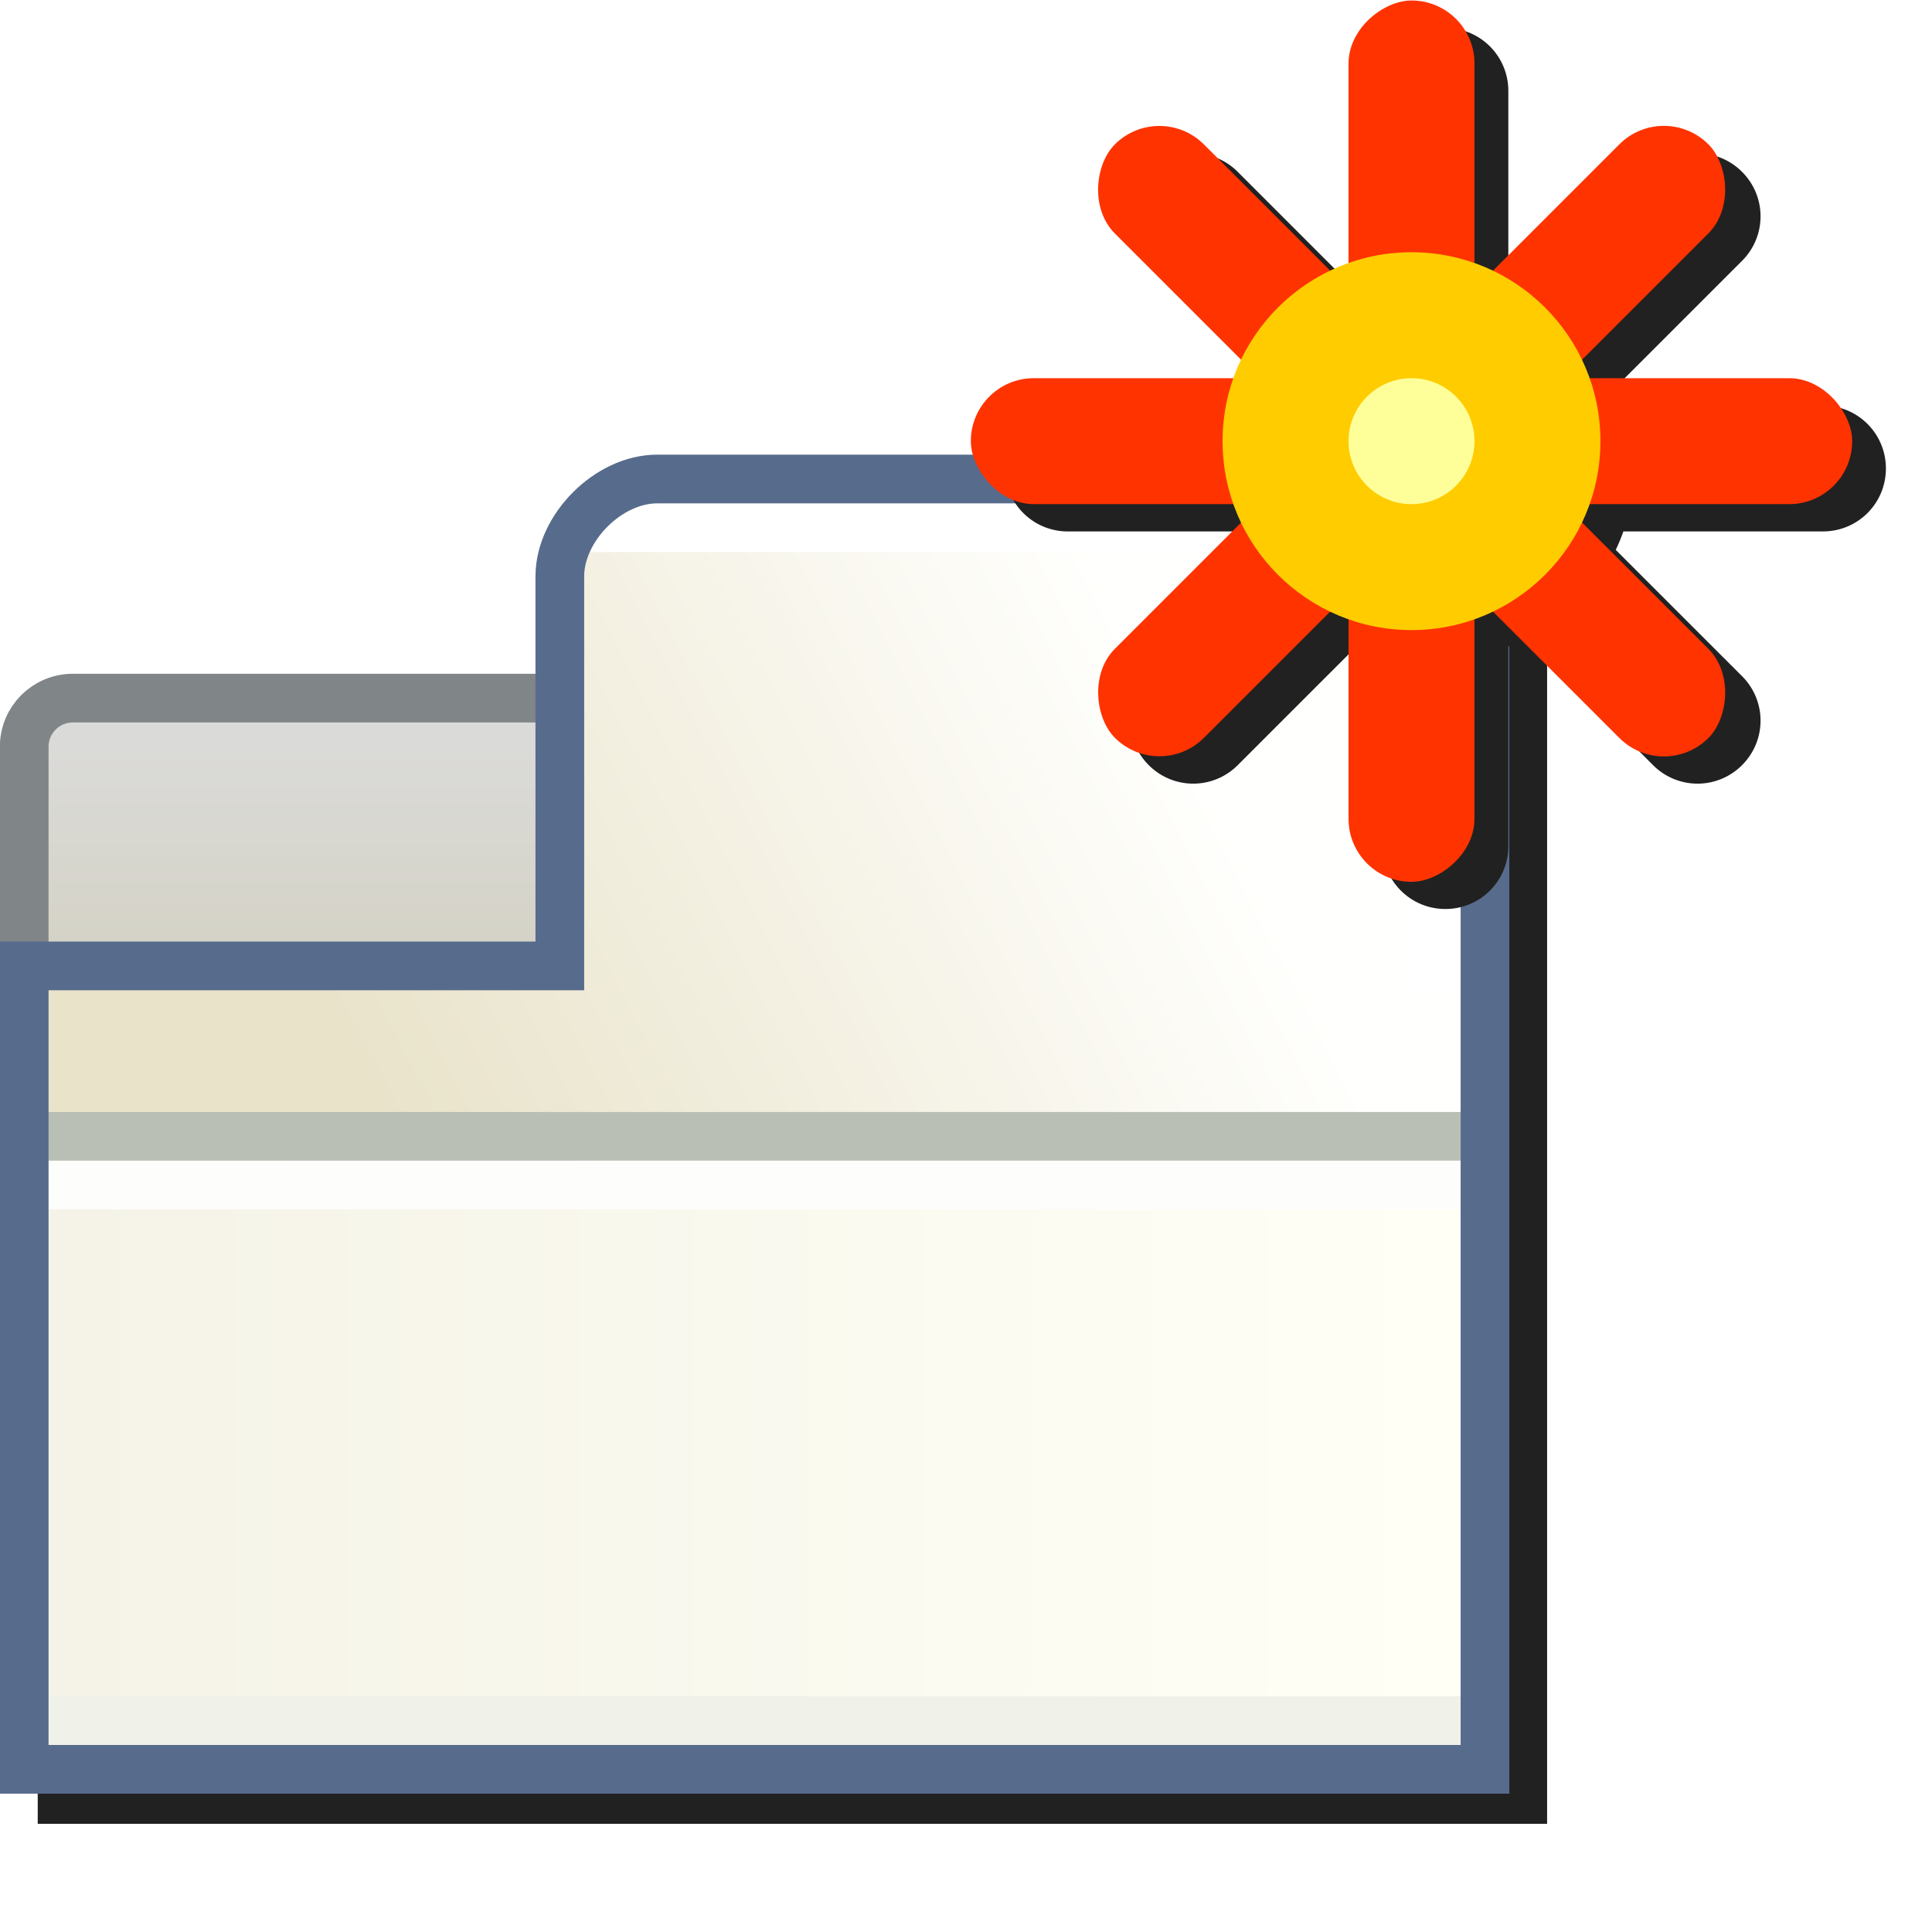 <?xml version="1.0" encoding="UTF-8" standalone="no"?>
<svg
   inkscape:export-ydpi="96"
   inkscape:export-xdpi="96"
   inkscape:export-filename="/media/klapeto/Αρχεία/WindowsXP Theme/Vectors/RASTER/tab-new.png"
   sodipodi:docname="new-tab.svg"
   inkscape:version="1.1.1 (3bf5ae0d25, 2021-09-20)"
   id="svg8"
   version="1.1"
   viewBox="0 0 256 256"
   height="256"
   width="256"
   xmlns:inkscape="http://www.inkscape.org/namespaces/inkscape"
   xmlns:sodipodi="http://sodipodi.sourceforge.net/DTD/sodipodi-0.dtd"
   xmlns:xlink="http://www.w3.org/1999/xlink"
   xmlns="http://www.w3.org/2000/svg"
   xmlns:svg="http://www.w3.org/2000/svg"
   xmlns:rdf="http://www.w3.org/1999/02/22-rdf-syntax-ns#"
   xmlns:cc="http://creativecommons.org/ns#"
   xmlns:dc="http://purl.org/dc/elements/1.1/">
  <defs
     id="defs2">
    <linearGradient
       inkscape:collect="always"
       id="linearGradient987">
      <stop
         style="stop-color:#d5d3c7;stop-opacity:1"
         offset="0"
         id="stop983" />
      <stop
         style="stop-color:#dadad8;stop-opacity:1"
         offset="1"
         id="stop985" />
    </linearGradient>
    <linearGradient
       inkscape:collect="always"
       id="linearGradient945">
      <stop
         style="stop-color:#fffff6;stop-opacity:1"
         offset="0"
         id="stop941" />
      <stop
         style="stop-color:#f5f3e7;stop-opacity:1"
         offset="1"
         id="stop943" />
    </linearGradient>
    <linearGradient
       inkscape:collect="always"
       id="linearGradient918">
      <stop
         style="stop-color:#e9e3ca;stop-opacity:1"
         offset="0"
         id="stop914" />
      <stop
         style="stop-color:#fffffd;stop-opacity:1"
         offset="1"
         id="stop916" />
    </linearGradient>
    <filter
       height="1.096"
       y="-0.048"
       width="1.096"
       x="-0.048"
       id="filter942"
       style="color-interpolation-filters:sRGB"
       inkscape:collect="always">
      <feGaussianBlur
         id="feGaussianBlur944"
         stdDeviation="2.56"
         inkscape:collect="always" />
    </filter>
    <linearGradient
       y2="8"
       x2="-27.932"
       y1="12"
       x1="-27.932"
       gradientTransform="translate(-17.5)"
       gradientUnits="userSpaceOnUse"
       id="linearGradient1633"
       xlink:href="#linearGradient987"
       inkscape:collect="always" />
    <linearGradient
       y2="6.517"
       x2="-28.795"
       y1="14.814"
       x1="-44.911"
       gradientUnits="userSpaceOnUse"
       id="linearGradient1635"
       xlink:href="#linearGradient918"
       inkscape:collect="always" />
    <linearGradient
       y2="22.529"
       x2="-22.727"
       y1="22.529"
       x1="-51.006"
       gradientTransform="matrix(-1,0,0,1,-73.865,-0.057)"
       gradientUnits="userSpaceOnUse"
       id="linearGradient1637"
       xlink:href="#linearGradient945"
       inkscape:collect="always" />
    <filter
       height="1.102"
       y="-0.051"
       width="1.091"
       x="-0.045"
       id="filter1700"
       style="color-interpolation-filters:sRGB"
       inkscape:collect="always">
      <feGaussianBlur
         id="feGaussianBlur1702"
         stdDeviation="3.774"
         inkscape:collect="always" />
    </filter>
  </defs>
  <sodipodi:namedview
     scale-x="1"
     inkscape:snap-global="true"
     inkscape:bbox-paths="false"
     fit-margin-bottom="0"
     fit-margin-right="0"
     fit-margin-left="0"
     fit-margin-top="0"
     inkscape:bbox-nodes="true"
     inkscape:snap-bbox="true"
     inkscape:window-maximized="1"
     inkscape:window-y="0"
     inkscape:window-x="3840"
     inkscape:window-height="2045"
     inkscape:window-width="3840"
     units="px"
     showgrid="false"
     inkscape:document-rotation="0"
     inkscape:current-layer="layer1"
     inkscape:document-units="px"
     inkscape:cy="31.375"
     inkscape:cx="129.25"
     inkscape:zoom="8"
     inkscape:pageshadow="2"
     inkscape:pageopacity="0.0"
     borderopacity="1.0"
     bordercolor="#666666"
     pagecolor="#ffffff"
     id="base"
     showguides="true"
     inkscape:snap-smooth-nodes="true"
     inkscape:pagecheckerboard="0">
    <inkscape:grid
       originy="0"
       originx="0"
       id="grid1504"
       type="xygrid"
       spacingx="1"
       spacingy="1" />
    <inkscape:grid
       originy="0"
       originx="0"
       spacingy="0.5"
       spacingx="0.5"
       id="grid1507"
       type="xygrid" />
  </sodipodi:namedview>
  <g
     transform="translate(-12.568)"
     id="layer1"
     inkscape:groupmode="layer"
     inkscape:label="Layer 1">
    <path
       d="m 104.663,64.242 c -4.301,-10e-7 -8.226,2.05 -11.152,4.977 -2.926,2.926 -4.977,6.851 -4.977,11.152 V 93.275 H 27.245 c -5.305,0 -9.678,4.37 -9.678,9.676 v 25.807 9.678 103.227 H 217.568 V 80.371 c 0,-4.301 -2.052,-8.226 -4.979,-11.152 -2.926,-2.926 -6.849,-4.977 -11.15,-4.977 z"
       style="color:#000000;font-style:normal;font-variant:normal;font-weight:normal;font-stretch:normal;font-size:medium;line-height:normal;font-family:sans-serif;font-variant-ligatures:normal;font-variant-position:normal;font-variant-caps:normal;font-variant-numeric:normal;font-variant-alternates:normal;font-variant-east-asian:normal;font-feature-settings:normal;font-variation-settings:normal;text-indent:0;text-align:start;text-decoration:none;text-decoration-line:none;text-decoration-style:solid;text-decoration-color:#000000;letter-spacing:normal;word-spacing:normal;text-transform:none;writing-mode:lr-tb;direction:ltr;text-orientation:mixed;dominant-baseline:auto;baseline-shift:baseline;text-anchor:start;white-space:normal;shape-padding:0;shape-margin:0;inline-size:0;clip-rule:nonzero;display:inline;overflow:visible;visibility:visible;isolation:auto;mix-blend-mode:normal;color-interpolation:sRGB;color-interpolation-filters:linearRGB;solid-color:#000000;solid-opacity:1;vector-effect:none;fill:#212121;fill-opacity:1;fill-rule:evenodd;stroke:none;stroke-width:6.452;stroke-linecap:round;stroke-linejoin:miter;stroke-miterlimit:4;stroke-dasharray:none;stroke-dashoffset:0;stroke-opacity:1;color-rendering:auto;image-rendering:auto;shape-rendering:auto;text-rendering:auto;enable-background:accumulate;stop-color:#000000;filter:url(#filter1700)"
       id="path1673" />
    <g
       transform="matrix(6.452,0,0,6.452,350.841,47.339)"
       id="g1568-4">
      <path
         id="rect980-9"
         style="fill:url(#linearGradient1633);fill-opacity:1;fill-rule:evenodd;stroke:#808588;stroke-width:1;stroke-linecap:round;stroke-miterlimit:4;stroke-dasharray:none;stroke-opacity:1;stop-color:#000000"
         d="m -50.932,7 h 10.5 c 0.554,0 1,0.446 1,1 v 5 h -12.5 V 8 c 0,-0.554 0.446,-1 1,-1 z"
         sodipodi:nodetypes="sssccss" />
      <path
         sodipodi:nodetypes="csccccccc"
         d="m -38.932,2.5 h 15 c 1,0 2,1 2,2 V 29 h -30 l 1e-6,-16.5 h 11 v -8 c 0,-1 1,-2 2,-2 z"
         style="fill:url(#linearGradient1635);fill-opacity:1;fill-rule:evenodd;stroke:none;stroke-width:1;stroke-linecap:round;stroke-miterlimit:4;stroke-dasharray:none;stroke-opacity:1;stop-color:#000000"
         id="path1550-5" />
      <path
         id="rect922-0"
         style="fill:url(#linearGradient1637);fill-opacity:1;fill-rule:evenodd;stroke:none;stroke-width:1;stroke-linecap:round;stroke-miterlimit:4;stroke-dasharray:none;stroke-opacity:1;stop-color:#000000"
         d="m -21.932,16 h -30 v 13 h 30 z"
         sodipodi:nodetypes="ccccc" />
      <path
         style="fill:none;stroke:#b9bfb4;stroke-width:1px;stroke-linecap:butt;stroke-linejoin:miter;stroke-opacity:1"
         d="m -51.932,16 h 30"
         id="path924-4"
         sodipodi:nodetypes="cc" />
      <path
         id="path924-3-8"
         d="m -51.932,17 h 30"
         style="fill:none;stroke:#fdfdfb;stroke-width:1px;stroke-linecap:butt;stroke-linejoin:miter;stroke-opacity:1"
         sodipodi:nodetypes="cc" />
      <path
         style="fill:none;stroke:#f0f1e8;stroke-width:1px;stroke-linecap:butt;stroke-linejoin:miter;stroke-opacity:1"
         d="m -51.932,28 h 30"
         id="path924-3-6-7"
         sodipodi:nodetypes="cc" />
      <path
         sodipodi:nodetypes="ccc"
         style="fill:none;stroke:#ffffff;stroke-width:1px;stroke-linecap:butt;stroke-linejoin:miter;stroke-opacity:1"
         d="M -22.932,13 V 3.5 h -17.5"
         id="path924-3-7-1" />
      <path
         id="rect895-7"
         style="fill:none;fill-opacity:1;fill-rule:evenodd;stroke:#576b8c;stroke-width:1;stroke-linecap:round;stroke-miterlimit:4;stroke-dasharray:none;stroke-opacity:1;stop-color:#000000"
         d="m -38.932,2.5 h 15 c 1,0 2,1 2,2 V 29 h -30 l 1e-6,-16.5 h 11 v -8 c 0,-1 1,-2 2,-2 z"
         sodipodi:nodetypes="csccccccc" />
    </g>
    <path
       transform="matrix(0.912,0,0,0.912,22.755,0.063)"
       d="m 198.834,4 c -5.065,0 -9.143,4.077 -9.143,9.143 V 42.141 A 27.429,27.429 0 0 0 187.013,43.25 L 168.664,24.9 c -3.582,-3.582 -9.348,-3.582 -12.93,0 -3.582,3.582 -3.582,9.348 0,12.93 l 18.35,18.35 a 27.429,27.429 0 0 0 -1.109,2.678 h -28.998 c -5.065,0 -9.143,4.077 -9.143,9.143 0,5.065 4.077,9.143 9.143,9.143 h 28.998 a 27.429,27.429 0 0 0 1.107,2.68 L 155.734,98.17 c -3.582,3.582 -3.582,9.348 0,12.93 3.582,3.582 9.348,3.582 12.93,0 L 187.013,92.75 a 27.429,27.429 0 0 0 2.678,1.109 v 28.998 c 0,5.065 4.077,9.143 9.143,9.143 5.065,0 9.143,-4.077 9.143,-9.143 V 93.859 A 27.429,27.429 0 0 0 210.654,92.75 l 18.35,18.35 c 3.582,3.582 9.348,3.582 12.93,0 3.582,-3.582 3.582,-9.348 0,-12.93 l -18.35,-18.35 a 27.429,27.429 0 0 0 1.107,-2.678 h 29 c 5.065,0 9.143,-4.077 9.143,-9.143 0,-5.065 -4.077,-9.143 -9.143,-9.143 h -28.998 a 27.429,27.429 0 0 0 -1.109,-2.678 l 18.35,-18.35 c 3.582,-3.582 3.582,-9.348 0,-12.93 -3.582,-3.582 -9.348,-3.582 -12.93,0 L 210.654,43.25 a 27.429,27.429 0 0 0 -2.678,-1.109 V 13.143 C 207.976,8.077 203.899,4 198.834,4 Z"
       style="fill:#212121;fill-opacity:1;stroke:none;stroke-width:5.279;stroke-linecap:round;stroke-linejoin:round;stroke-miterlimit:4;stroke-dasharray:none;stroke-opacity:1;filter:url(#filter942)"
       id="rect910" />
    <g
       id="g4993"
       transform="matrix(21.019,0,0,21.019,213.514,-55.551)">
      <rect
         transform="rotate(90)"
         style="fill:#ff3300;fill-opacity:1;stroke:none;stroke-width:0.229;stroke-linecap:round;stroke-linejoin:round;stroke-miterlimit:4;stroke-dasharray:none;stroke-opacity:1"
         id="rect4900-2"
         width="5.556"
         height="0.794"
         x="2.646"
         y="0.265"
         rx="0.397"
         ry="0.397" />
      <rect
         transform="rotate(45)"
         style="fill:#ff3300;fill-opacity:1;stroke:none;stroke-width:0.229;stroke-linecap:round;stroke-linejoin:round;stroke-miterlimit:4;stroke-dasharray:none;stroke-opacity:1"
         id="rect4900-0"
         width="5.292"
         height="0.794"
         x="0.722"
         y="3.906"
         rx="0.397"
         ry="0.397" />
      <rect
         ry="0.397"
         rx="0.397"
         y="5.027"
         x="-3.44"
         height="0.794"
         width="5.556"
         id="rect4900"
         style="fill:#ff3300;fill-opacity:1;stroke:none;stroke-width:0.229;stroke-linecap:round;stroke-linejoin:round;stroke-miterlimit:4;stroke-dasharray:none;stroke-opacity:1" />
      <rect
         ry="0.397"
         rx="0.397"
         y="2.971"
         x="1.657"
         height="0.794"
         width="5.292"
         id="rect4900-0-1"
         style="fill:#ff3300;fill-opacity:1;stroke:none;stroke-width:0.229;stroke-linecap:round;stroke-linejoin:round;stroke-miterlimit:4;stroke-dasharray:none;stroke-opacity:1"
         transform="matrix(-0.707,0.707,0.707,0.707,0,0)" />
      <g
         transform="translate(-1.191)"
         id="g4898">
        <circle
           style="fill:#ffcc00;fill-opacity:1;stroke:none;stroke-width:0.265;stroke-linecap:round;stroke-linejoin:round;stroke-miterlimit:4;stroke-dasharray:none;stroke-opacity:1"
           id="path4879"
           cx="0.529"
           cy="5.424"
           r="1.191" />
        <circle
           r="0.397"
           cy="5.424"
           cx="0.529"
           id="path4879-9"
           style="fill:#ffff99;fill-opacity:1;stroke:none;stroke-width:0.265;stroke-linecap:round;stroke-linejoin:round;stroke-miterlimit:4;stroke-dasharray:none;stroke-opacity:1" />
      </g>
    </g>
  </g>
</svg>
